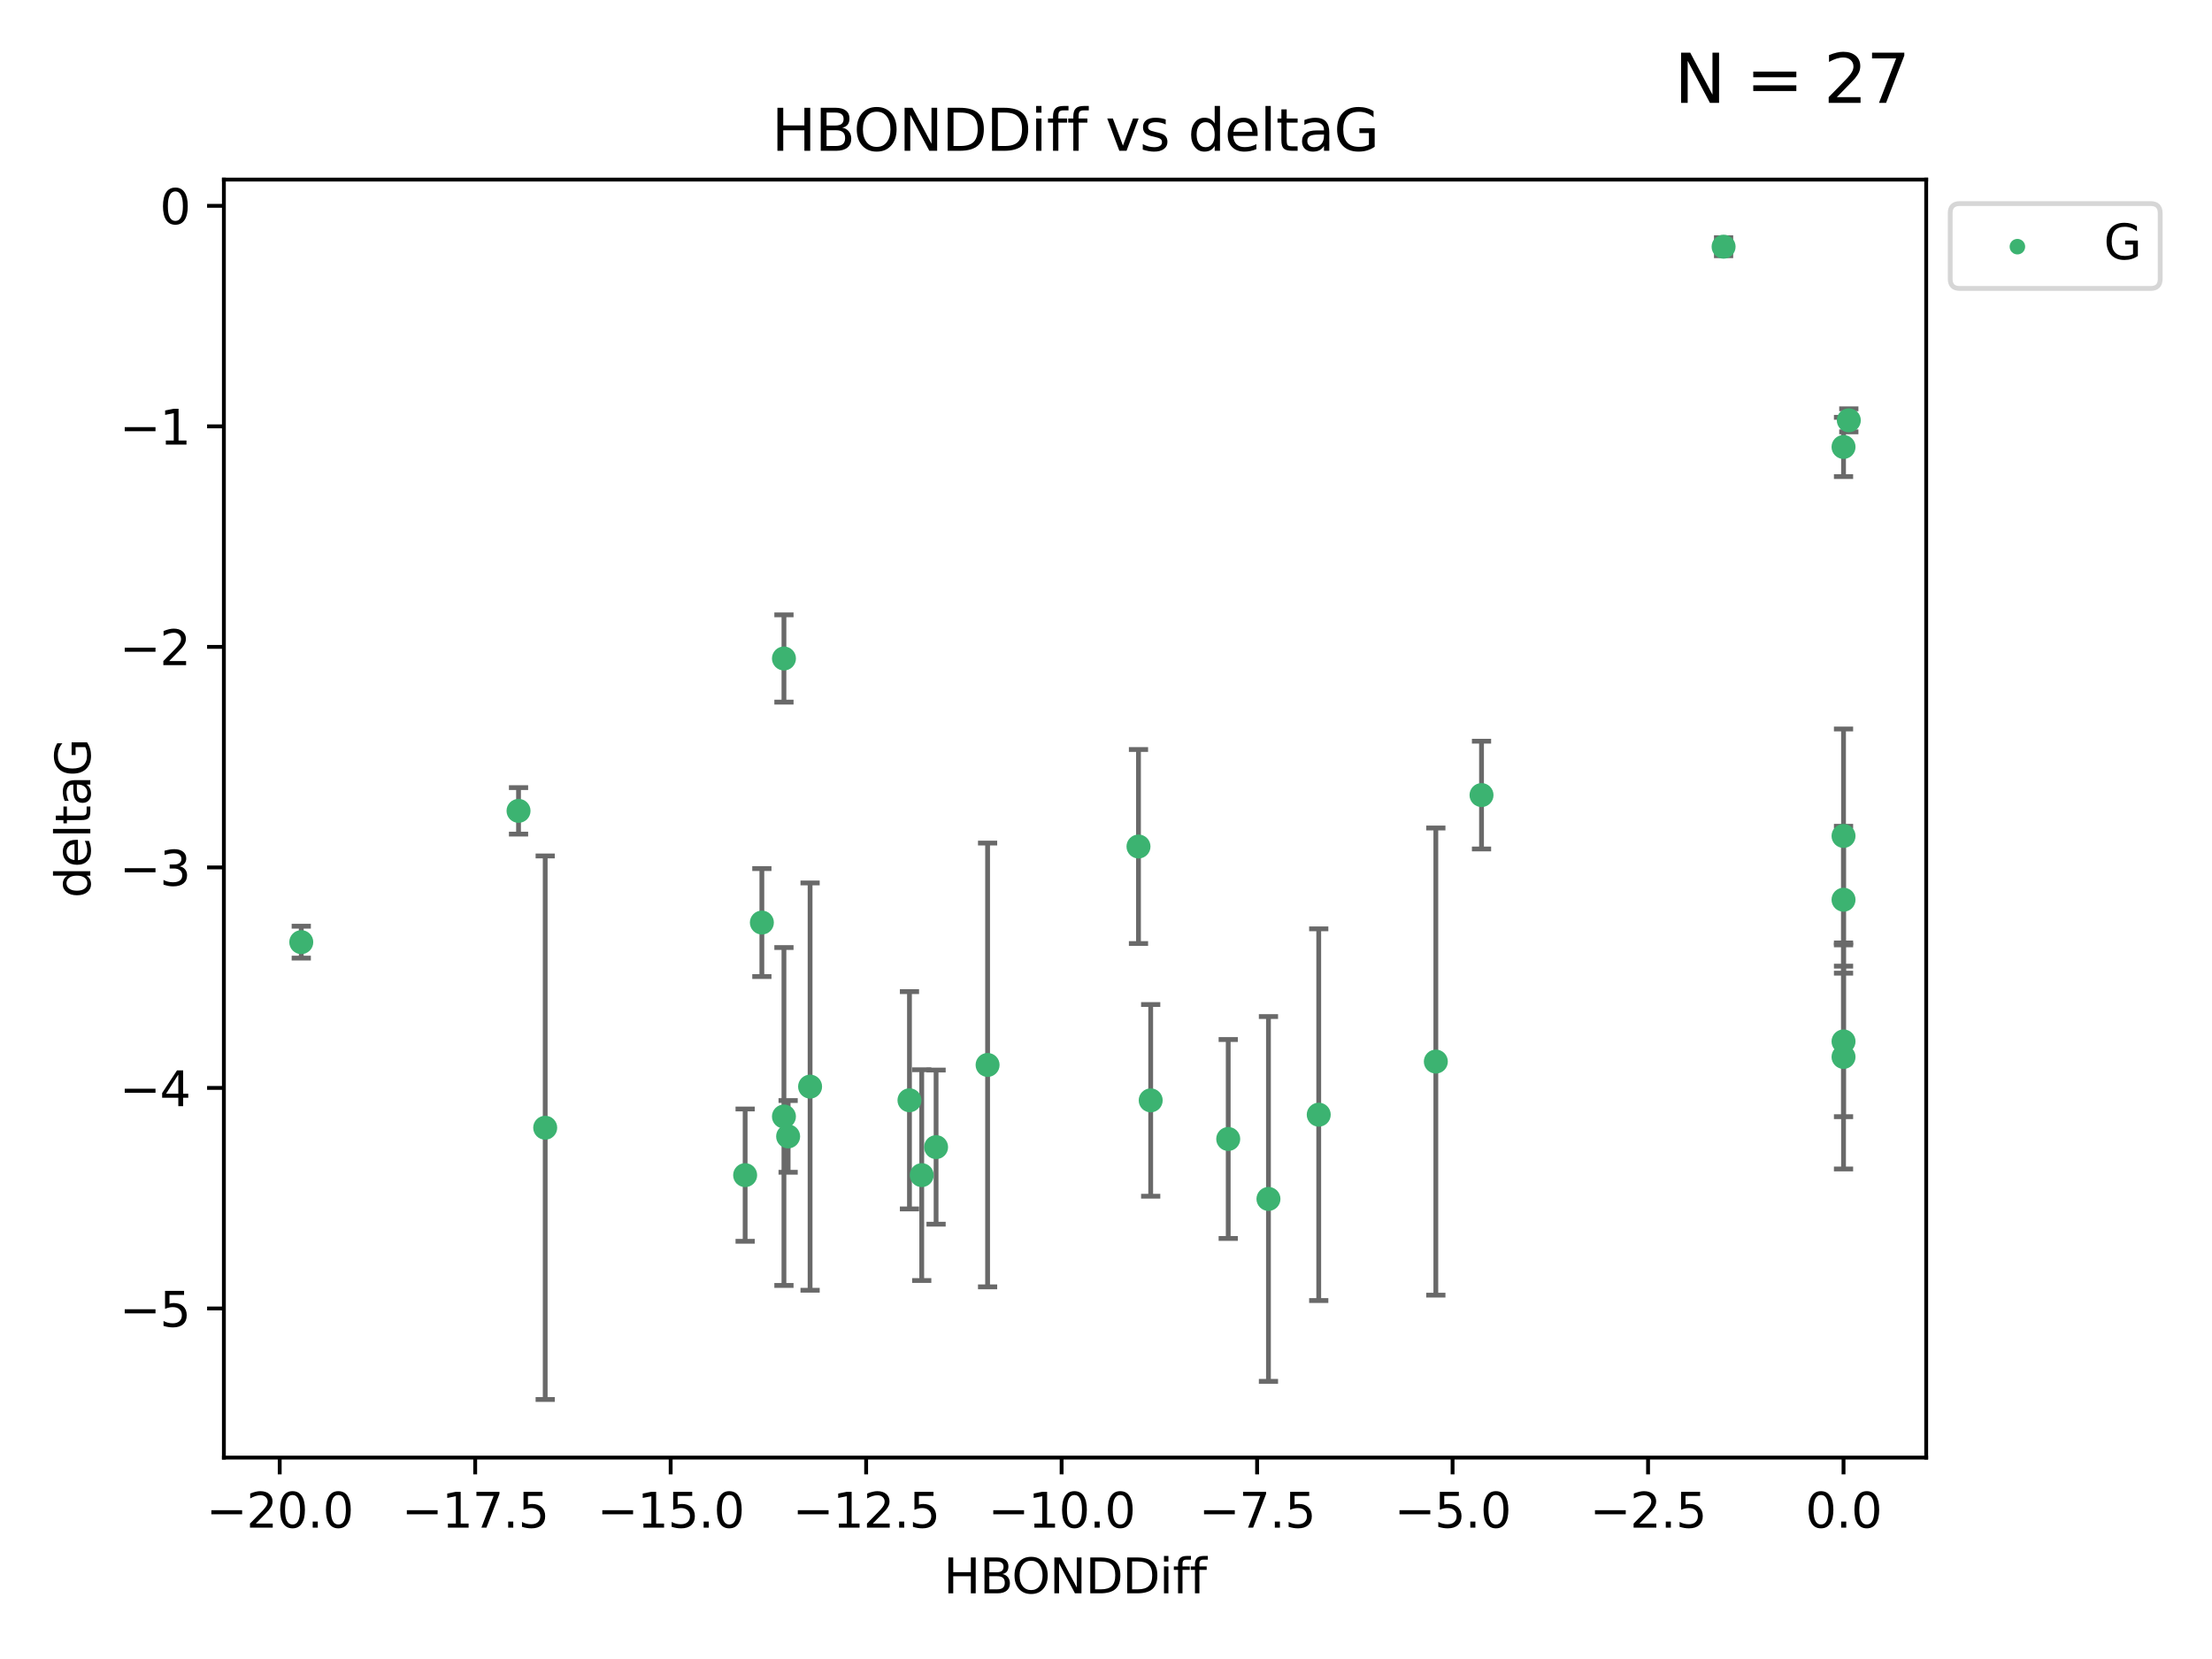 <?xml version="1.0" encoding="utf-8" standalone="no"?>
<!DOCTYPE svg PUBLIC "-//W3C//DTD SVG 1.1//EN"
  "http://www.w3.org/Graphics/SVG/1.1/DTD/svg11.dtd">
<svg xmlns:xlink="http://www.w3.org/1999/xlink" width="460.8pt" height="345.6pt" viewBox="0 0 460.8 345.6" xmlns="http://www.w3.org/2000/svg" version="1.1">
 <defs>
  <style type="text/css">*{stroke-linejoin: round; stroke-linecap: butt}</style>
 </defs>
 <g id="figure_1">
  <g id="patch_1">
   <path d="M 0 345.6 
L 460.8 345.6 
L 460.8 0 
L 0 0 
z
" style="fill: #ffffff"/>
  </g>
  <g id="axes_1">
   <g id="patch_2">
    <path d="M 46.64 303.64 
L 401.26 303.64 
L 401.26 37.411 
L 46.64 37.411 
z
" style="fill: #ffffff"/>
   </g>
   <g id="PathCollection_1">
    <defs>
     <path id="m33f7bc1b6c" d="M 0 1.118 
C 0.297 1.118 0.581 1 0.791 0.791 
C 1 0.581 1.118 0.297 1.118 0 
C 1.118 -0.297 1 -0.581 0.791 -0.791 
C 0.581 -1 0.297 -1.118 0 -1.118 
C -0.297 -1.118 -0.581 -1 -0.791 -0.791 
C -1 -0.581 -1.118 -0.297 -1.118 0 
C -1.118 0.297 -1 0.581 -0.791 0.791 
C -0.581 1 -0.297 1.118 0 1.118 
z
" style="stroke: #3cb371"/>
    </defs>
    <g clip-path="url(#p490fb3256f)">
     <use xlink:href="#m33f7bc1b6c" x="192.013" y="244.801" style="fill: #3cb371; stroke: #3cb371"/>
     <use xlink:href="#m33f7bc1b6c" x="264.243" y="249.76" style="fill: #3cb371; stroke: #3cb371"/>
     <use xlink:href="#m33f7bc1b6c" x="113.576" y="234.926" style="fill: #3cb371; stroke: #3cb371"/>
     <use xlink:href="#m33f7bc1b6c" x="189.459" y="229.207" style="fill: #3cb371; stroke: #3cb371"/>
     <use xlink:href="#m33f7bc1b6c" x="168.756" y="226.36" style="fill: #3cb371; stroke: #3cb371"/>
     <use xlink:href="#m33f7bc1b6c" x="164.182" y="236.736" style="fill: #3cb371; stroke: #3cb371"/>
     <use xlink:href="#m33f7bc1b6c" x="195.003" y="238.966" style="fill: #3cb371; stroke: #3cb371"/>
     <use xlink:href="#m33f7bc1b6c" x="239.711" y="229.226" style="fill: #3cb371; stroke: #3cb371"/>
     <use xlink:href="#m33f7bc1b6c" x="155.227" y="244.803" style="fill: #3cb371; stroke: #3cb371"/>
     <use xlink:href="#m33f7bc1b6c" x="158.711" y="192.187" style="fill: #3cb371; stroke: #3cb371"/>
     <use xlink:href="#m33f7bc1b6c" x="163.309" y="232.587" style="fill: #3cb371; stroke: #3cb371"/>
     <use xlink:href="#m33f7bc1b6c" x="274.717" y="232.207" style="fill: #3cb371; stroke: #3cb371"/>
     <use xlink:href="#m33f7bc1b6c" x="163.311" y="137.174" style="fill: #3cb371; stroke: #3cb371"/>
     <use xlink:href="#m33f7bc1b6c" x="308.628" y="165.628" style="fill: #3cb371; stroke: #3cb371"/>
     <use xlink:href="#m33f7bc1b6c" x="237.168" y="176.344" style="fill: #3cb371; stroke: #3cb371"/>
     <use xlink:href="#m33f7bc1b6c" x="205.734" y="221.848" style="fill: #3cb371; stroke: #3cb371"/>
     <use xlink:href="#m33f7bc1b6c" x="62.759" y="196.265" style="fill: #3cb371; stroke: #3cb371"/>
     <use xlink:href="#m33f7bc1b6c" x="299.111" y="221.145" style="fill: #3cb371; stroke: #3cb371"/>
     <use xlink:href="#m33f7bc1b6c" x="384.041" y="187.429" style="fill: #3cb371; stroke: #3cb371"/>
     <use xlink:href="#m33f7bc1b6c" x="384.041" y="174.144" style="fill: #3cb371; stroke: #3cb371"/>
     <use xlink:href="#m33f7bc1b6c" x="384.041" y="220.179" style="fill: #3cb371; stroke: #3cb371"/>
     <use xlink:href="#m33f7bc1b6c" x="255.861" y="237.271" style="fill: #3cb371; stroke: #3cb371"/>
     <use xlink:href="#m33f7bc1b6c" x="384.041" y="93.109" style="fill: #3cb371; stroke: #3cb371"/>
     <use xlink:href="#m33f7bc1b6c" x="359.055" y="51.392" style="fill: #3cb371; stroke: #3cb371"/>
     <use xlink:href="#m33f7bc1b6c" x="385.141" y="87.559" style="fill: #3cb371; stroke: #3cb371"/>
     <use xlink:href="#m33f7bc1b6c" x="108.02" y="168.916" style="fill: #3cb371; stroke: #3cb371"/>
     <use xlink:href="#m33f7bc1b6c" x="384.041" y="216.946" style="fill: #3cb371; stroke: #3cb371"/>
    </g>
   </g>
   <g id="matplotlib.axis_1">
    <g id="xtick_1">
     <g id="line2d_1">
      <defs>
       <path id="m3531b8b020" d="M 0 0 
L 0 3.5 
" style="stroke: #000000; stroke-width: 0.8"/>
      </defs>
      <g>
       <use xlink:href="#m3531b8b020" x="58.268" y="303.64" style="stroke: #000000; stroke-width: 0.8"/>
      </g>
     </g>
     <g id="text_1">
      <!-- −20.0 -->
      <g transform="translate(42.946 318.238)scale(0.1 -0.1)">
       <defs>
        <path id="DejaVuSans-2212" d="M 678 2272 
L 4684 2272 
L 4684 1741 
L 678 1741 
L 678 2272 
z
" transform="scale(0.016)"/>
        <path id="DejaVuSans-32" d="M 1228 531 
L 3431 531 
L 3431 0 
L 469 0 
L 469 531 
Q 828 903 1448 1529 
Q 2069 2156 2228 2338 
Q 2531 2678 2651 2914 
Q 2772 3150 2772 3378 
Q 2772 3750 2511 3984 
Q 2250 4219 1831 4219 
Q 1534 4219 1204 4116 
Q 875 4013 500 3803 
L 500 4441 
Q 881 4594 1212 4672 
Q 1544 4750 1819 4750 
Q 2544 4750 2975 4387 
Q 3406 4025 3406 3419 
Q 3406 3131 3298 2873 
Q 3191 2616 2906 2266 
Q 2828 2175 2409 1742 
Q 1991 1309 1228 531 
z
" transform="scale(0.016)"/>
        <path id="DejaVuSans-30" d="M 2034 4250 
Q 1547 4250 1301 3770 
Q 1056 3291 1056 2328 
Q 1056 1369 1301 889 
Q 1547 409 2034 409 
Q 2525 409 2770 889 
Q 3016 1369 3016 2328 
Q 3016 3291 2770 3770 
Q 2525 4250 2034 4250 
z
M 2034 4750 
Q 2819 4750 3233 4129 
Q 3647 3509 3647 2328 
Q 3647 1150 3233 529 
Q 2819 -91 2034 -91 
Q 1250 -91 836 529 
Q 422 1150 422 2328 
Q 422 3509 836 4129 
Q 1250 4750 2034 4750 
z
" transform="scale(0.016)"/>
        <path id="DejaVuSans-2e" d="M 684 794 
L 1344 794 
L 1344 0 
L 684 0 
L 684 794 
z
" transform="scale(0.016)"/>
       </defs>
       <use xlink:href="#DejaVuSans-2212"/>
       <use xlink:href="#DejaVuSans-32" x="83.789"/>
       <use xlink:href="#DejaVuSans-30" x="147.412"/>
       <use xlink:href="#DejaVuSans-2e" x="211.035"/>
       <use xlink:href="#DejaVuSans-30" x="242.822"/>
      </g>
     </g>
    </g>
    <g id="xtick_2">
     <g id="line2d_2">
      <g>
       <use xlink:href="#m3531b8b020" x="98.99" y="303.64" style="stroke: #000000; stroke-width: 0.8"/>
      </g>
     </g>
     <g id="text_2">
      <!-- −17.5 -->
      <g transform="translate(83.667 318.238)scale(0.1 -0.1)">
       <defs>
        <path id="DejaVuSans-31" d="M 794 531 
L 1825 531 
L 1825 4091 
L 703 3866 
L 703 4441 
L 1819 4666 
L 2450 4666 
L 2450 531 
L 3481 531 
L 3481 0 
L 794 0 
L 794 531 
z
" transform="scale(0.016)"/>
        <path id="DejaVuSans-37" d="M 525 4666 
L 3525 4666 
L 3525 4397 
L 1831 0 
L 1172 0 
L 2766 4134 
L 525 4134 
L 525 4666 
z
" transform="scale(0.016)"/>
        <path id="DejaVuSans-35" d="M 691 4666 
L 3169 4666 
L 3169 4134 
L 1269 4134 
L 1269 2991 
Q 1406 3038 1543 3061 
Q 1681 3084 1819 3084 
Q 2600 3084 3056 2656 
Q 3513 2228 3513 1497 
Q 3513 744 3044 326 
Q 2575 -91 1722 -91 
Q 1428 -91 1123 -41 
Q 819 9 494 109 
L 494 744 
Q 775 591 1075 516 
Q 1375 441 1709 441 
Q 2250 441 2565 725 
Q 2881 1009 2881 1497 
Q 2881 1984 2565 2268 
Q 2250 2553 1709 2553 
Q 1456 2553 1204 2497 
Q 953 2441 691 2322 
L 691 4666 
z
" transform="scale(0.016)"/>
       </defs>
       <use xlink:href="#DejaVuSans-2212"/>
       <use xlink:href="#DejaVuSans-31" x="83.789"/>
       <use xlink:href="#DejaVuSans-37" x="147.412"/>
       <use xlink:href="#DejaVuSans-2e" x="211.035"/>
       <use xlink:href="#DejaVuSans-35" x="242.822"/>
      </g>
     </g>
    </g>
    <g id="xtick_3">
     <g id="line2d_3">
      <g>
       <use xlink:href="#m3531b8b020" x="139.712" y="303.64" style="stroke: #000000; stroke-width: 0.8"/>
      </g>
     </g>
     <g id="text_3">
      <!-- −15.0 -->
      <g transform="translate(124.389 318.238)scale(0.1 -0.1)">
       <use xlink:href="#DejaVuSans-2212"/>
       <use xlink:href="#DejaVuSans-31" x="83.789"/>
       <use xlink:href="#DejaVuSans-35" x="147.412"/>
       <use xlink:href="#DejaVuSans-2e" x="211.035"/>
       <use xlink:href="#DejaVuSans-30" x="242.822"/>
      </g>
     </g>
    </g>
    <g id="xtick_4">
     <g id="line2d_4">
      <g>
       <use xlink:href="#m3531b8b020" x="180.433" y="303.64" style="stroke: #000000; stroke-width: 0.8"/>
      </g>
     </g>
     <g id="text_4">
      <!-- −12.5 -->
      <g transform="translate(165.111 318.238)scale(0.1 -0.1)">
       <use xlink:href="#DejaVuSans-2212"/>
       <use xlink:href="#DejaVuSans-31" x="83.789"/>
       <use xlink:href="#DejaVuSans-32" x="147.412"/>
       <use xlink:href="#DejaVuSans-2e" x="211.035"/>
       <use xlink:href="#DejaVuSans-35" x="242.822"/>
      </g>
     </g>
    </g>
    <g id="xtick_5">
     <g id="line2d_5">
      <g>
       <use xlink:href="#m3531b8b020" x="221.155" y="303.64" style="stroke: #000000; stroke-width: 0.8"/>
      </g>
     </g>
     <g id="text_5">
      <!-- −10.0 -->
      <g transform="translate(205.832 318.238)scale(0.1 -0.1)">
       <use xlink:href="#DejaVuSans-2212"/>
       <use xlink:href="#DejaVuSans-31" x="83.789"/>
       <use xlink:href="#DejaVuSans-30" x="147.412"/>
       <use xlink:href="#DejaVuSans-2e" x="211.035"/>
       <use xlink:href="#DejaVuSans-30" x="242.822"/>
      </g>
     </g>
    </g>
    <g id="xtick_6">
     <g id="line2d_6">
      <g>
       <use xlink:href="#m3531b8b020" x="261.877" y="303.64" style="stroke: #000000; stroke-width: 0.8"/>
      </g>
     </g>
     <g id="text_6">
      <!-- −7.5 -->
      <g transform="translate(249.735 318.238)scale(0.1 -0.1)">
       <use xlink:href="#DejaVuSans-2212"/>
       <use xlink:href="#DejaVuSans-37" x="83.789"/>
       <use xlink:href="#DejaVuSans-2e" x="147.412"/>
       <use xlink:href="#DejaVuSans-35" x="179.199"/>
      </g>
     </g>
    </g>
    <g id="xtick_7">
     <g id="line2d_7">
      <g>
       <use xlink:href="#m3531b8b020" x="302.598" y="303.64" style="stroke: #000000; stroke-width: 0.8"/>
      </g>
     </g>
     <g id="text_7">
      <!-- −5.0 -->
      <g transform="translate(290.457 318.238)scale(0.1 -0.1)">
       <use xlink:href="#DejaVuSans-2212"/>
       <use xlink:href="#DejaVuSans-35" x="83.789"/>
       <use xlink:href="#DejaVuSans-2e" x="147.412"/>
       <use xlink:href="#DejaVuSans-30" x="179.199"/>
      </g>
     </g>
    </g>
    <g id="xtick_8">
     <g id="line2d_8">
      <g>
       <use xlink:href="#m3531b8b020" x="343.32" y="303.64" style="stroke: #000000; stroke-width: 0.8"/>
      </g>
     </g>
     <g id="text_8">
      <!-- −2.5 -->
      <g transform="translate(331.178 318.238)scale(0.1 -0.1)">
       <use xlink:href="#DejaVuSans-2212"/>
       <use xlink:href="#DejaVuSans-32" x="83.789"/>
       <use xlink:href="#DejaVuSans-2e" x="147.412"/>
       <use xlink:href="#DejaVuSans-35" x="179.199"/>
      </g>
     </g>
    </g>
    <g id="xtick_9">
     <g id="line2d_9">
      <g>
       <use xlink:href="#m3531b8b020" x="384.041" y="303.64" style="stroke: #000000; stroke-width: 0.8"/>
      </g>
     </g>
     <g id="text_9">
      <!-- 0.0 -->
      <g transform="translate(376.09 318.238)scale(0.1 -0.1)">
       <use xlink:href="#DejaVuSans-30"/>
       <use xlink:href="#DejaVuSans-2e" x="63.623"/>
       <use xlink:href="#DejaVuSans-30" x="95.41"/>
      </g>
     </g>
    </g>
    <g id="text_10">
     <!-- HBONDDiff -->
     <g transform="translate(196.561 331.917)scale(0.1 -0.1)">
      <defs>
       <path id="DejaVuSans-48" d="M 628 4666 
L 1259 4666 
L 1259 2753 
L 3553 2753 
L 3553 4666 
L 4184 4666 
L 4184 0 
L 3553 0 
L 3553 2222 
L 1259 2222 
L 1259 0 
L 628 0 
L 628 4666 
z
" transform="scale(0.016)"/>
       <path id="DejaVuSans-42" d="M 1259 2228 
L 1259 519 
L 2272 519 
Q 2781 519 3026 730 
Q 3272 941 3272 1375 
Q 3272 1813 3026 2020 
Q 2781 2228 2272 2228 
L 1259 2228 
z
M 1259 4147 
L 1259 2741 
L 2194 2741 
Q 2656 2741 2882 2914 
Q 3109 3088 3109 3444 
Q 3109 3797 2882 3972 
Q 2656 4147 2194 4147 
L 1259 4147 
z
M 628 4666 
L 2241 4666 
Q 2963 4666 3353 4366 
Q 3744 4066 3744 3513 
Q 3744 3084 3544 2831 
Q 3344 2578 2956 2516 
Q 3422 2416 3680 2098 
Q 3938 1781 3938 1306 
Q 3938 681 3513 340 
Q 3088 0 2303 0 
L 628 0 
L 628 4666 
z
" transform="scale(0.016)"/>
       <path id="DejaVuSans-4f" d="M 2522 4238 
Q 1834 4238 1429 3725 
Q 1025 3213 1025 2328 
Q 1025 1447 1429 934 
Q 1834 422 2522 422 
Q 3209 422 3611 934 
Q 4013 1447 4013 2328 
Q 4013 3213 3611 3725 
Q 3209 4238 2522 4238 
z
M 2522 4750 
Q 3503 4750 4090 4092 
Q 4678 3434 4678 2328 
Q 4678 1225 4090 567 
Q 3503 -91 2522 -91 
Q 1538 -91 948 565 
Q 359 1222 359 2328 
Q 359 3434 948 4092 
Q 1538 4750 2522 4750 
z
" transform="scale(0.016)"/>
       <path id="DejaVuSans-4e" d="M 628 4666 
L 1478 4666 
L 3547 763 
L 3547 4666 
L 4159 4666 
L 4159 0 
L 3309 0 
L 1241 3903 
L 1241 0 
L 628 0 
L 628 4666 
z
" transform="scale(0.016)"/>
       <path id="DejaVuSans-44" d="M 1259 4147 
L 1259 519 
L 2022 519 
Q 2988 519 3436 956 
Q 3884 1394 3884 2338 
Q 3884 3275 3436 3711 
Q 2988 4147 2022 4147 
L 1259 4147 
z
M 628 4666 
L 1925 4666 
Q 3281 4666 3915 4102 
Q 4550 3538 4550 2338 
Q 4550 1131 3912 565 
Q 3275 0 1925 0 
L 628 0 
L 628 4666 
z
" transform="scale(0.016)"/>
       <path id="DejaVuSans-69" d="M 603 3500 
L 1178 3500 
L 1178 0 
L 603 0 
L 603 3500 
z
M 603 4863 
L 1178 4863 
L 1178 4134 
L 603 4134 
L 603 4863 
z
" transform="scale(0.016)"/>
       <path id="DejaVuSans-66" d="M 2375 4863 
L 2375 4384 
L 1825 4384 
Q 1516 4384 1395 4259 
Q 1275 4134 1275 3809 
L 1275 3500 
L 2222 3500 
L 2222 3053 
L 1275 3053 
L 1275 0 
L 697 0 
L 697 3053 
L 147 3053 
L 147 3500 
L 697 3500 
L 697 3744 
Q 697 4328 969 4595 
Q 1241 4863 1831 4863 
L 2375 4863 
z
" transform="scale(0.016)"/>
      </defs>
      <use xlink:href="#DejaVuSans-48"/>
      <use xlink:href="#DejaVuSans-42" x="75.195"/>
      <use xlink:href="#DejaVuSans-4f" x="142.049"/>
      <use xlink:href="#DejaVuSans-4e" x="220.76"/>
      <use xlink:href="#DejaVuSans-44" x="295.564"/>
      <use xlink:href="#DejaVuSans-44" x="372.566"/>
      <use xlink:href="#DejaVuSans-69" x="449.568"/>
      <use xlink:href="#DejaVuSans-66" x="477.352"/>
      <use xlink:href="#DejaVuSans-66" x="512.557"/>
     </g>
    </g>
   </g>
   <g id="matplotlib.axis_2">
    <g id="ytick_1">
     <g id="line2d_10">
      <defs>
       <path id="md4cda0ab1b" d="M 0 0 
L -3.5 0 
" style="stroke: #000000; stroke-width: 0.8"/>
      </defs>
      <g>
       <use xlink:href="#md4cda0ab1b" x="46.64" y="272.58" style="stroke: #000000; stroke-width: 0.8"/>
      </g>
     </g>
     <g id="text_11">
      <!-- −5 -->
      <g transform="translate(24.898 276.379)scale(0.1 -0.1)">
       <use xlink:href="#DejaVuSans-2212"/>
       <use xlink:href="#DejaVuSans-35" x="83.789"/>
      </g>
     </g>
    </g>
    <g id="ytick_2">
     <g id="line2d_11">
      <g>
       <use xlink:href="#md4cda0ab1b" x="46.64" y="226.639" style="stroke: #000000; stroke-width: 0.8"/>
      </g>
     </g>
     <g id="text_12">
      <!-- −4 -->
      <g transform="translate(24.898 230.438)scale(0.1 -0.1)">
       <defs>
        <path id="DejaVuSans-34" d="M 2419 4116 
L 825 1625 
L 2419 1625 
L 2419 4116 
z
M 2253 4666 
L 3047 4666 
L 3047 1625 
L 3713 1625 
L 3713 1100 
L 3047 1100 
L 3047 0 
L 2419 0 
L 2419 1100 
L 313 1100 
L 313 1709 
L 2253 4666 
z
" transform="scale(0.016)"/>
       </defs>
       <use xlink:href="#DejaVuSans-2212"/>
       <use xlink:href="#DejaVuSans-34" x="83.789"/>
      </g>
     </g>
    </g>
    <g id="ytick_3">
     <g id="line2d_12">
      <g>
       <use xlink:href="#md4cda0ab1b" x="46.64" y="180.698" style="stroke: #000000; stroke-width: 0.8"/>
      </g>
     </g>
     <g id="text_13">
      <!-- −3 -->
      <g transform="translate(24.898 184.498)scale(0.1 -0.1)">
       <defs>
        <path id="DejaVuSans-33" d="M 2597 2516 
Q 3050 2419 3304 2112 
Q 3559 1806 3559 1356 
Q 3559 666 3084 287 
Q 2609 -91 1734 -91 
Q 1441 -91 1130 -33 
Q 819 25 488 141 
L 488 750 
Q 750 597 1062 519 
Q 1375 441 1716 441 
Q 2309 441 2620 675 
Q 2931 909 2931 1356 
Q 2931 1769 2642 2001 
Q 2353 2234 1838 2234 
L 1294 2234 
L 1294 2753 
L 1863 2753 
Q 2328 2753 2575 2939 
Q 2822 3125 2822 3475 
Q 2822 3834 2567 4026 
Q 2313 4219 1838 4219 
Q 1578 4219 1281 4162 
Q 984 4106 628 3988 
L 628 4550 
Q 988 4650 1302 4700 
Q 1616 4750 1894 4750 
Q 2613 4750 3031 4423 
Q 3450 4097 3450 3541 
Q 3450 3153 3228 2886 
Q 3006 2619 2597 2516 
z
" transform="scale(0.016)"/>
       </defs>
       <use xlink:href="#DejaVuSans-2212"/>
       <use xlink:href="#DejaVuSans-33" x="83.789"/>
      </g>
     </g>
    </g>
    <g id="ytick_4">
     <g id="line2d_13">
      <g>
       <use xlink:href="#md4cda0ab1b" x="46.64" y="134.758" style="stroke: #000000; stroke-width: 0.8"/>
      </g>
     </g>
     <g id="text_14">
      <!-- −2 -->
      <g transform="translate(24.898 138.557)scale(0.1 -0.1)">
       <use xlink:href="#DejaVuSans-2212"/>
       <use xlink:href="#DejaVuSans-32" x="83.789"/>
      </g>
     </g>
    </g>
    <g id="ytick_5">
     <g id="line2d_14">
      <g>
       <use xlink:href="#md4cda0ab1b" x="46.64" y="88.817" style="stroke: #000000; stroke-width: 0.8"/>
      </g>
     </g>
     <g id="text_15">
      <!-- −1 -->
      <g transform="translate(24.898 92.616)scale(0.1 -0.1)">
       <use xlink:href="#DejaVuSans-2212"/>
       <use xlink:href="#DejaVuSans-31" x="83.789"/>
      </g>
     </g>
    </g>
    <g id="ytick_6">
     <g id="line2d_15">
      <g>
       <use xlink:href="#md4cda0ab1b" x="46.64" y="42.876" style="stroke: #000000; stroke-width: 0.8"/>
      </g>
     </g>
     <g id="text_16">
      <!-- 0 -->
      <g transform="translate(33.278 46.676)scale(0.1 -0.1)">
       <use xlink:href="#DejaVuSans-30"/>
      </g>
     </g>
    </g>
    <g id="text_17">
     <!-- deltaG -->
     <g transform="translate(18.818 187.064)rotate(-90)scale(0.1 -0.1)">
      <defs>
       <path id="DejaVuSans-64" d="M 2906 2969 
L 2906 4863 
L 3481 4863 
L 3481 0 
L 2906 0 
L 2906 525 
Q 2725 213 2448 61 
Q 2172 -91 1784 -91 
Q 1150 -91 751 415 
Q 353 922 353 1747 
Q 353 2572 751 3078 
Q 1150 3584 1784 3584 
Q 2172 3584 2448 3432 
Q 2725 3281 2906 2969 
z
M 947 1747 
Q 947 1113 1208 752 
Q 1469 391 1925 391 
Q 2381 391 2643 752 
Q 2906 1113 2906 1747 
Q 2906 2381 2643 2742 
Q 2381 3103 1925 3103 
Q 1469 3103 1208 2742 
Q 947 2381 947 1747 
z
" transform="scale(0.016)"/>
       <path id="DejaVuSans-65" d="M 3597 1894 
L 3597 1613 
L 953 1613 
Q 991 1019 1311 708 
Q 1631 397 2203 397 
Q 2534 397 2845 478 
Q 3156 559 3463 722 
L 3463 178 
Q 3153 47 2828 -22 
Q 2503 -91 2169 -91 
Q 1331 -91 842 396 
Q 353 884 353 1716 
Q 353 2575 817 3079 
Q 1281 3584 2069 3584 
Q 2775 3584 3186 3129 
Q 3597 2675 3597 1894 
z
M 3022 2063 
Q 3016 2534 2758 2815 
Q 2500 3097 2075 3097 
Q 1594 3097 1305 2825 
Q 1016 2553 972 2059 
L 3022 2063 
z
" transform="scale(0.016)"/>
       <path id="DejaVuSans-6c" d="M 603 4863 
L 1178 4863 
L 1178 0 
L 603 0 
L 603 4863 
z
" transform="scale(0.016)"/>
       <path id="DejaVuSans-74" d="M 1172 4494 
L 1172 3500 
L 2356 3500 
L 2356 3053 
L 1172 3053 
L 1172 1153 
Q 1172 725 1289 603 
Q 1406 481 1766 481 
L 2356 481 
L 2356 0 
L 1766 0 
Q 1100 0 847 248 
Q 594 497 594 1153 
L 594 3053 
L 172 3053 
L 172 3500 
L 594 3500 
L 594 4494 
L 1172 4494 
z
" transform="scale(0.016)"/>
       <path id="DejaVuSans-61" d="M 2194 1759 
Q 1497 1759 1228 1600 
Q 959 1441 959 1056 
Q 959 750 1161 570 
Q 1363 391 1709 391 
Q 2188 391 2477 730 
Q 2766 1069 2766 1631 
L 2766 1759 
L 2194 1759 
z
M 3341 1997 
L 3341 0 
L 2766 0 
L 2766 531 
Q 2569 213 2275 61 
Q 1981 -91 1556 -91 
Q 1019 -91 701 211 
Q 384 513 384 1019 
Q 384 1609 779 1909 
Q 1175 2209 1959 2209 
L 2766 2209 
L 2766 2266 
Q 2766 2663 2505 2880 
Q 2244 3097 1772 3097 
Q 1472 3097 1187 3025 
Q 903 2953 641 2809 
L 641 3341 
Q 956 3463 1253 3523 
Q 1550 3584 1831 3584 
Q 2591 3584 2966 3190 
Q 3341 2797 3341 1997 
z
" transform="scale(0.016)"/>
       <path id="DejaVuSans-47" d="M 3809 666 
L 3809 1919 
L 2778 1919 
L 2778 2438 
L 4434 2438 
L 4434 434 
Q 4069 175 3628 42 
Q 3188 -91 2688 -91 
Q 1594 -91 976 548 
Q 359 1188 359 2328 
Q 359 3472 976 4111 
Q 1594 4750 2688 4750 
Q 3144 4750 3555 4637 
Q 3966 4525 4313 4306 
L 4313 3634 
Q 3963 3931 3569 4081 
Q 3175 4231 2741 4231 
Q 1884 4231 1454 3753 
Q 1025 3275 1025 2328 
Q 1025 1384 1454 906 
Q 1884 428 2741 428 
Q 3075 428 3337 486 
Q 3600 544 3809 666 
z
" transform="scale(0.016)"/>
      </defs>
      <use xlink:href="#DejaVuSans-64"/>
      <use xlink:href="#DejaVuSans-65" x="63.477"/>
      <use xlink:href="#DejaVuSans-6c" x="125"/>
      <use xlink:href="#DejaVuSans-74" x="152.783"/>
      <use xlink:href="#DejaVuSans-61" x="191.992"/>
      <use xlink:href="#DejaVuSans-47" x="253.271"/>
     </g>
    </g>
   </g>
   <g id="LineCollection_1">
    <path d="M 192.013 266.756 
L 192.013 222.846 
" clip-path="url(#p490fb3256f)" style="fill: none; stroke: #696969"/>
    <path d="M 264.243 287.759 
L 264.243 211.762 
" clip-path="url(#p490fb3256f)" style="fill: none; stroke: #696969"/>
    <path d="M 113.576 291.539 
L 113.576 178.313 
" clip-path="url(#p490fb3256f)" style="fill: none; stroke: #696969"/>
    <path d="M 189.459 251.842 
L 189.459 206.572 
" clip-path="url(#p490fb3256f)" style="fill: none; stroke: #696969"/>
    <path d="M 168.756 268.784 
L 168.756 183.936 
" clip-path="url(#p490fb3256f)" style="fill: none; stroke: #696969"/>
    <path d="M 164.182 244.208 
L 164.182 229.264 
" clip-path="url(#p490fb3256f)" style="fill: none; stroke: #696969"/>
    <path d="M 195.003 255.018 
L 195.003 222.914 
" clip-path="url(#p490fb3256f)" style="fill: none; stroke: #696969"/>
    <path d="M 239.711 249.192 
L 239.711 209.26 
" clip-path="url(#p490fb3256f)" style="fill: none; stroke: #696969"/>
    <path d="M 155.227 258.582 
L 155.227 231.024 
" clip-path="url(#p490fb3256f)" style="fill: none; stroke: #696969"/>
    <path d="M 158.711 203.432 
L 158.711 180.942 
" clip-path="url(#p490fb3256f)" style="fill: none; stroke: #696969"/>
    <path d="M 163.309 267.782 
L 163.309 197.392 
" clip-path="url(#p490fb3256f)" style="fill: none; stroke: #696969"/>
    <path d="M 274.717 270.925 
L 274.717 193.49 
" clip-path="url(#p490fb3256f)" style="fill: none; stroke: #696969"/>
    <path d="M 163.311 146.264 
L 163.311 128.083 
" clip-path="url(#p490fb3256f)" style="fill: none; stroke: #696969"/>
    <path d="M 308.628 176.852 
L 308.628 154.404 
" clip-path="url(#p490fb3256f)" style="fill: none; stroke: #696969"/>
    <path d="M 237.168 196.549 
L 237.168 156.139 
" clip-path="url(#p490fb3256f)" style="fill: none; stroke: #696969"/>
    <path d="M 205.734 268.073 
L 205.734 175.623 
" clip-path="url(#p490fb3256f)" style="fill: none; stroke: #696969"/>
    <path d="M 62.759 199.585 
L 62.759 192.945 
" clip-path="url(#p490fb3256f)" style="fill: none; stroke: #696969"/>
    <path d="M 299.111 269.803 
L 299.111 172.488 
" clip-path="url(#p490fb3256f)" style="fill: none; stroke: #696969"/>
    <path d="M 384.041 202.728 
L 384.041 172.13 
" clip-path="url(#p490fb3256f)" style="fill: none; stroke: #696969"/>
    <path d="M 384.041 196.426 
L 384.041 151.862 
" clip-path="url(#p490fb3256f)" style="fill: none; stroke: #696969"/>
    <path d="M 384.041 243.521 
L 384.041 196.837 
" clip-path="url(#p490fb3256f)" style="fill: none; stroke: #696969"/>
    <path d="M 255.861 257.991 
L 255.861 216.551 
" clip-path="url(#p490fb3256f)" style="fill: none; stroke: #696969"/>
    <path d="M 384.041 99.282 
L 384.041 86.936 
" clip-path="url(#p490fb3256f)" style="fill: none; stroke: #696969"/>
    <path d="M 359.055 53.271 
L 359.055 49.513 
" clip-path="url(#p490fb3256f)" style="fill: none; stroke: #696969"/>
    <path d="M 385.141 89.96 
L 385.141 85.158 
" clip-path="url(#p490fb3256f)" style="fill: none; stroke: #696969"/>
    <path d="M 108.02 173.755 
L 108.02 164.078 
" clip-path="url(#p490fb3256f)" style="fill: none; stroke: #696969"/>
    <path d="M 384.041 232.625 
L 384.041 201.266 
" clip-path="url(#p490fb3256f)" style="fill: none; stroke: #696969"/>
   </g>
   <g id="line2d_16">
    <defs>
     <path id="mbfefe422b9" d="M 2 0 
L -2 -0 
" style="stroke: #696969"/>
    </defs>
    <g clip-path="url(#p490fb3256f)">
     <use xlink:href="#mbfefe422b9" x="192.013" y="266.756" style="fill: #696969; stroke: #696969"/>
     <use xlink:href="#mbfefe422b9" x="264.243" y="287.759" style="fill: #696969; stroke: #696969"/>
     <use xlink:href="#mbfefe422b9" x="113.576" y="291.539" style="fill: #696969; stroke: #696969"/>
     <use xlink:href="#mbfefe422b9" x="189.459" y="251.842" style="fill: #696969; stroke: #696969"/>
     <use xlink:href="#mbfefe422b9" x="168.756" y="268.784" style="fill: #696969; stroke: #696969"/>
     <use xlink:href="#mbfefe422b9" x="164.182" y="244.208" style="fill: #696969; stroke: #696969"/>
     <use xlink:href="#mbfefe422b9" x="195.003" y="255.018" style="fill: #696969; stroke: #696969"/>
     <use xlink:href="#mbfefe422b9" x="239.711" y="249.192" style="fill: #696969; stroke: #696969"/>
     <use xlink:href="#mbfefe422b9" x="155.227" y="258.582" style="fill: #696969; stroke: #696969"/>
     <use xlink:href="#mbfefe422b9" x="158.711" y="203.432" style="fill: #696969; stroke: #696969"/>
     <use xlink:href="#mbfefe422b9" x="163.309" y="267.782" style="fill: #696969; stroke: #696969"/>
     <use xlink:href="#mbfefe422b9" x="274.717" y="270.925" style="fill: #696969; stroke: #696969"/>
     <use xlink:href="#mbfefe422b9" x="163.311" y="146.264" style="fill: #696969; stroke: #696969"/>
     <use xlink:href="#mbfefe422b9" x="308.628" y="176.852" style="fill: #696969; stroke: #696969"/>
     <use xlink:href="#mbfefe422b9" x="237.168" y="196.549" style="fill: #696969; stroke: #696969"/>
     <use xlink:href="#mbfefe422b9" x="205.734" y="268.073" style="fill: #696969; stroke: #696969"/>
     <use xlink:href="#mbfefe422b9" x="62.759" y="199.585" style="fill: #696969; stroke: #696969"/>
     <use xlink:href="#mbfefe422b9" x="299.111" y="269.803" style="fill: #696969; stroke: #696969"/>
     <use xlink:href="#mbfefe422b9" x="384.041" y="202.728" style="fill: #696969; stroke: #696969"/>
     <use xlink:href="#mbfefe422b9" x="384.041" y="196.426" style="fill: #696969; stroke: #696969"/>
     <use xlink:href="#mbfefe422b9" x="384.041" y="243.521" style="fill: #696969; stroke: #696969"/>
     <use xlink:href="#mbfefe422b9" x="255.861" y="257.991" style="fill: #696969; stroke: #696969"/>
     <use xlink:href="#mbfefe422b9" x="384.041" y="99.282" style="fill: #696969; stroke: #696969"/>
     <use xlink:href="#mbfefe422b9" x="359.055" y="53.271" style="fill: #696969; stroke: #696969"/>
     <use xlink:href="#mbfefe422b9" x="385.141" y="89.96" style="fill: #696969; stroke: #696969"/>
     <use xlink:href="#mbfefe422b9" x="108.02" y="173.755" style="fill: #696969; stroke: #696969"/>
     <use xlink:href="#mbfefe422b9" x="384.041" y="232.625" style="fill: #696969; stroke: #696969"/>
    </g>
   </g>
   <g id="line2d_17">
    <g clip-path="url(#p490fb3256f)">
     <use xlink:href="#mbfefe422b9" x="192.013" y="222.846" style="fill: #696969; stroke: #696969"/>
     <use xlink:href="#mbfefe422b9" x="264.243" y="211.762" style="fill: #696969; stroke: #696969"/>
     <use xlink:href="#mbfefe422b9" x="113.576" y="178.313" style="fill: #696969; stroke: #696969"/>
     <use xlink:href="#mbfefe422b9" x="189.459" y="206.572" style="fill: #696969; stroke: #696969"/>
     <use xlink:href="#mbfefe422b9" x="168.756" y="183.936" style="fill: #696969; stroke: #696969"/>
     <use xlink:href="#mbfefe422b9" x="164.182" y="229.264" style="fill: #696969; stroke: #696969"/>
     <use xlink:href="#mbfefe422b9" x="195.003" y="222.914" style="fill: #696969; stroke: #696969"/>
     <use xlink:href="#mbfefe422b9" x="239.711" y="209.26" style="fill: #696969; stroke: #696969"/>
     <use xlink:href="#mbfefe422b9" x="155.227" y="231.024" style="fill: #696969; stroke: #696969"/>
     <use xlink:href="#mbfefe422b9" x="158.711" y="180.942" style="fill: #696969; stroke: #696969"/>
     <use xlink:href="#mbfefe422b9" x="163.309" y="197.392" style="fill: #696969; stroke: #696969"/>
     <use xlink:href="#mbfefe422b9" x="274.717" y="193.49" style="fill: #696969; stroke: #696969"/>
     <use xlink:href="#mbfefe422b9" x="163.311" y="128.083" style="fill: #696969; stroke: #696969"/>
     <use xlink:href="#mbfefe422b9" x="308.628" y="154.404" style="fill: #696969; stroke: #696969"/>
     <use xlink:href="#mbfefe422b9" x="237.168" y="156.139" style="fill: #696969; stroke: #696969"/>
     <use xlink:href="#mbfefe422b9" x="205.734" y="175.623" style="fill: #696969; stroke: #696969"/>
     <use xlink:href="#mbfefe422b9" x="62.759" y="192.945" style="fill: #696969; stroke: #696969"/>
     <use xlink:href="#mbfefe422b9" x="299.111" y="172.488" style="fill: #696969; stroke: #696969"/>
     <use xlink:href="#mbfefe422b9" x="384.041" y="172.13" style="fill: #696969; stroke: #696969"/>
     <use xlink:href="#mbfefe422b9" x="384.041" y="151.862" style="fill: #696969; stroke: #696969"/>
     <use xlink:href="#mbfefe422b9" x="384.041" y="196.837" style="fill: #696969; stroke: #696969"/>
     <use xlink:href="#mbfefe422b9" x="255.861" y="216.551" style="fill: #696969; stroke: #696969"/>
     <use xlink:href="#mbfefe422b9" x="384.041" y="86.936" style="fill: #696969; stroke: #696969"/>
     <use xlink:href="#mbfefe422b9" x="359.055" y="49.513" style="fill: #696969; stroke: #696969"/>
     <use xlink:href="#mbfefe422b9" x="385.141" y="85.158" style="fill: #696969; stroke: #696969"/>
     <use xlink:href="#mbfefe422b9" x="108.02" y="164.078" style="fill: #696969; stroke: #696969"/>
     <use xlink:href="#mbfefe422b9" x="384.041" y="201.266" style="fill: #696969; stroke: #696969"/>
    </g>
   </g>
   <g id="line2d_18">
    <defs>
     <path id="m91cb703258" d="M 0 2 
C 0.53 2 1.039 1.789 1.414 1.414 
C 1.789 1.039 2 0.53 2 0 
C 2 -0.53 1.789 -1.039 1.414 -1.414 
C 1.039 -1.789 0.53 -2 0 -2 
C -0.53 -2 -1.039 -1.789 -1.414 -1.414 
C -1.789 -1.039 -2 -0.53 -2 0 
C -2 0.53 -1.789 1.039 -1.414 1.414 
C -1.039 1.789 -0.53 2 0 2 
z
" style="stroke: #3cb371"/>
    </defs>
    <g clip-path="url(#p490fb3256f)">
     <use xlink:href="#m91cb703258" x="192.013" y="244.801" style="fill: #3cb371; stroke: #3cb371"/>
     <use xlink:href="#m91cb703258" x="264.243" y="249.76" style="fill: #3cb371; stroke: #3cb371"/>
     <use xlink:href="#m91cb703258" x="113.576" y="234.926" style="fill: #3cb371; stroke: #3cb371"/>
     <use xlink:href="#m91cb703258" x="189.459" y="229.207" style="fill: #3cb371; stroke: #3cb371"/>
     <use xlink:href="#m91cb703258" x="168.756" y="226.36" style="fill: #3cb371; stroke: #3cb371"/>
     <use xlink:href="#m91cb703258" x="164.182" y="236.736" style="fill: #3cb371; stroke: #3cb371"/>
     <use xlink:href="#m91cb703258" x="195.003" y="238.966" style="fill: #3cb371; stroke: #3cb371"/>
     <use xlink:href="#m91cb703258" x="239.711" y="229.226" style="fill: #3cb371; stroke: #3cb371"/>
     <use xlink:href="#m91cb703258" x="155.227" y="244.803" style="fill: #3cb371; stroke: #3cb371"/>
     <use xlink:href="#m91cb703258" x="158.711" y="192.187" style="fill: #3cb371; stroke: #3cb371"/>
     <use xlink:href="#m91cb703258" x="163.309" y="232.587" style="fill: #3cb371; stroke: #3cb371"/>
     <use xlink:href="#m91cb703258" x="274.717" y="232.207" style="fill: #3cb371; stroke: #3cb371"/>
     <use xlink:href="#m91cb703258" x="163.311" y="137.174" style="fill: #3cb371; stroke: #3cb371"/>
     <use xlink:href="#m91cb703258" x="308.628" y="165.628" style="fill: #3cb371; stroke: #3cb371"/>
     <use xlink:href="#m91cb703258" x="237.168" y="176.344" style="fill: #3cb371; stroke: #3cb371"/>
     <use xlink:href="#m91cb703258" x="205.734" y="221.848" style="fill: #3cb371; stroke: #3cb371"/>
     <use xlink:href="#m91cb703258" x="62.759" y="196.265" style="fill: #3cb371; stroke: #3cb371"/>
     <use xlink:href="#m91cb703258" x="299.111" y="221.145" style="fill: #3cb371; stroke: #3cb371"/>
     <use xlink:href="#m91cb703258" x="384.041" y="187.429" style="fill: #3cb371; stroke: #3cb371"/>
     <use xlink:href="#m91cb703258" x="384.041" y="174.144" style="fill: #3cb371; stroke: #3cb371"/>
     <use xlink:href="#m91cb703258" x="384.041" y="220.179" style="fill: #3cb371; stroke: #3cb371"/>
     <use xlink:href="#m91cb703258" x="255.861" y="237.271" style="fill: #3cb371; stroke: #3cb371"/>
     <use xlink:href="#m91cb703258" x="384.041" y="93.109" style="fill: #3cb371; stroke: #3cb371"/>
     <use xlink:href="#m91cb703258" x="359.055" y="51.392" style="fill: #3cb371; stroke: #3cb371"/>
     <use xlink:href="#m91cb703258" x="385.141" y="87.559" style="fill: #3cb371; stroke: #3cb371"/>
     <use xlink:href="#m91cb703258" x="108.02" y="168.916" style="fill: #3cb371; stroke: #3cb371"/>
     <use xlink:href="#m91cb703258" x="384.041" y="216.946" style="fill: #3cb371; stroke: #3cb371"/>
    </g>
   </g>
   <g id="patch_3">
    <path d="M 46.64 303.64 
L 46.64 37.411 
" style="fill: none; stroke: #000000; stroke-width: 0.8; stroke-linejoin: miter; stroke-linecap: square"/>
   </g>
   <g id="patch_4">
    <path d="M 401.26 303.64 
L 401.26 37.411 
" style="fill: none; stroke: #000000; stroke-width: 0.8; stroke-linejoin: miter; stroke-linecap: square"/>
   </g>
   <g id="patch_5">
    <path d="M 46.64 303.64 
L 401.26 303.64 
" style="fill: none; stroke: #000000; stroke-width: 0.8; stroke-linejoin: miter; stroke-linecap: square"/>
   </g>
   <g id="patch_6">
    <path d="M 46.64 37.411 
L 401.26 37.411 
" style="fill: none; stroke: #000000; stroke-width: 0.8; stroke-linejoin: miter; stroke-linecap: square"/>
   </g>
   <g id="text_18">
    <!-- N = 27 -->
    <g transform="translate(348.795 21.426)scale(0.14 -0.14)">
     <defs>
      <path id="DejaVuSans-20" transform="scale(0.016)"/>
      <path id="DejaVuSans-3d" d="M 678 2906 
L 4684 2906 
L 4684 2381 
L 678 2381 
L 678 2906 
z
M 678 1631 
L 4684 1631 
L 4684 1100 
L 678 1100 
L 678 1631 
z
" transform="scale(0.016)"/>
     </defs>
     <use xlink:href="#DejaVuSans-4e"/>
     <use xlink:href="#DejaVuSans-20" x="74.805"/>
     <use xlink:href="#DejaVuSans-3d" x="106.592"/>
     <use xlink:href="#DejaVuSans-20" x="190.381"/>
     <use xlink:href="#DejaVuSans-32" x="222.168"/>
     <use xlink:href="#DejaVuSans-37" x="285.791"/>
    </g>
   </g>
   <g id="text_19">
    <!-- HBONDDiff vs deltaG -->
    <g transform="translate(160.747 31.411)scale(0.12 -0.12)">
     <defs>
      <path id="DejaVuSans-76" d="M 191 3500 
L 800 3500 
L 1894 563 
L 2988 3500 
L 3597 3500 
L 2284 0 
L 1503 0 
L 191 3500 
z
" transform="scale(0.016)"/>
      <path id="DejaVuSans-73" d="M 2834 3397 
L 2834 2853 
Q 2591 2978 2328 3040 
Q 2066 3103 1784 3103 
Q 1356 3103 1142 2972 
Q 928 2841 928 2578 
Q 928 2378 1081 2264 
Q 1234 2150 1697 2047 
L 1894 2003 
Q 2506 1872 2764 1633 
Q 3022 1394 3022 966 
Q 3022 478 2636 193 
Q 2250 -91 1575 -91 
Q 1294 -91 989 -36 
Q 684 19 347 128 
L 347 722 
Q 666 556 975 473 
Q 1284 391 1588 391 
Q 1994 391 2212 530 
Q 2431 669 2431 922 
Q 2431 1156 2273 1281 
Q 2116 1406 1581 1522 
L 1381 1569 
Q 847 1681 609 1914 
Q 372 2147 372 2553 
Q 372 3047 722 3315 
Q 1072 3584 1716 3584 
Q 2034 3584 2315 3537 
Q 2597 3491 2834 3397 
z
" transform="scale(0.016)"/>
     </defs>
     <use xlink:href="#DejaVuSans-48"/>
     <use xlink:href="#DejaVuSans-42" x="75.195"/>
     <use xlink:href="#DejaVuSans-4f" x="142.049"/>
     <use xlink:href="#DejaVuSans-4e" x="220.76"/>
     <use xlink:href="#DejaVuSans-44" x="295.564"/>
     <use xlink:href="#DejaVuSans-44" x="372.566"/>
     <use xlink:href="#DejaVuSans-69" x="449.568"/>
     <use xlink:href="#DejaVuSans-66" x="477.352"/>
     <use xlink:href="#DejaVuSans-66" x="512.557"/>
     <use xlink:href="#DejaVuSans-20" x="547.762"/>
     <use xlink:href="#DejaVuSans-76" x="579.549"/>
     <use xlink:href="#DejaVuSans-73" x="638.729"/>
     <use xlink:href="#DejaVuSans-20" x="690.828"/>
     <use xlink:href="#DejaVuSans-64" x="722.615"/>
     <use xlink:href="#DejaVuSans-65" x="786.092"/>
     <use xlink:href="#DejaVuSans-6c" x="847.615"/>
     <use xlink:href="#DejaVuSans-74" x="875.398"/>
     <use xlink:href="#DejaVuSans-61" x="914.607"/>
     <use xlink:href="#DejaVuSans-47" x="975.887"/>
    </g>
   </g>
   <g id="legend_1">
    <g id="patch_7">
     <path d="M 408.26 60.089 
L 448.008 60.089 
Q 450.008 60.089 450.008 58.089 
L 450.008 44.411 
Q 450.008 42.411 448.008 42.411 
L 408.26 42.411 
Q 406.26 42.411 406.26 44.411 
L 406.26 58.089 
Q 406.26 60.089 408.26 60.089 
z
" style="fill: #ffffff; opacity: 0.8; stroke: #cccccc; stroke-linejoin: miter"/>
    </g>
    <g id="PathCollection_2">
     <g>
      <use xlink:href="#m33f7bc1b6c" x="420.26" y="51.385" style="fill: #3cb371; stroke: #3cb371"/>
     </g>
    </g>
    <g id="text_20">
     <!-- G -->
     <g transform="translate(438.26 54.01)scale(0.1 -0.1)">
      <use xlink:href="#DejaVuSans-47"/>
     </g>
    </g>
   </g>
  </g>
 </g>
 <defs>
  <clipPath id="p490fb3256f">
   <rect x="46.64" y="37.411" width="354.62" height="266.229"/>
  </clipPath>
 </defs>
</svg>
